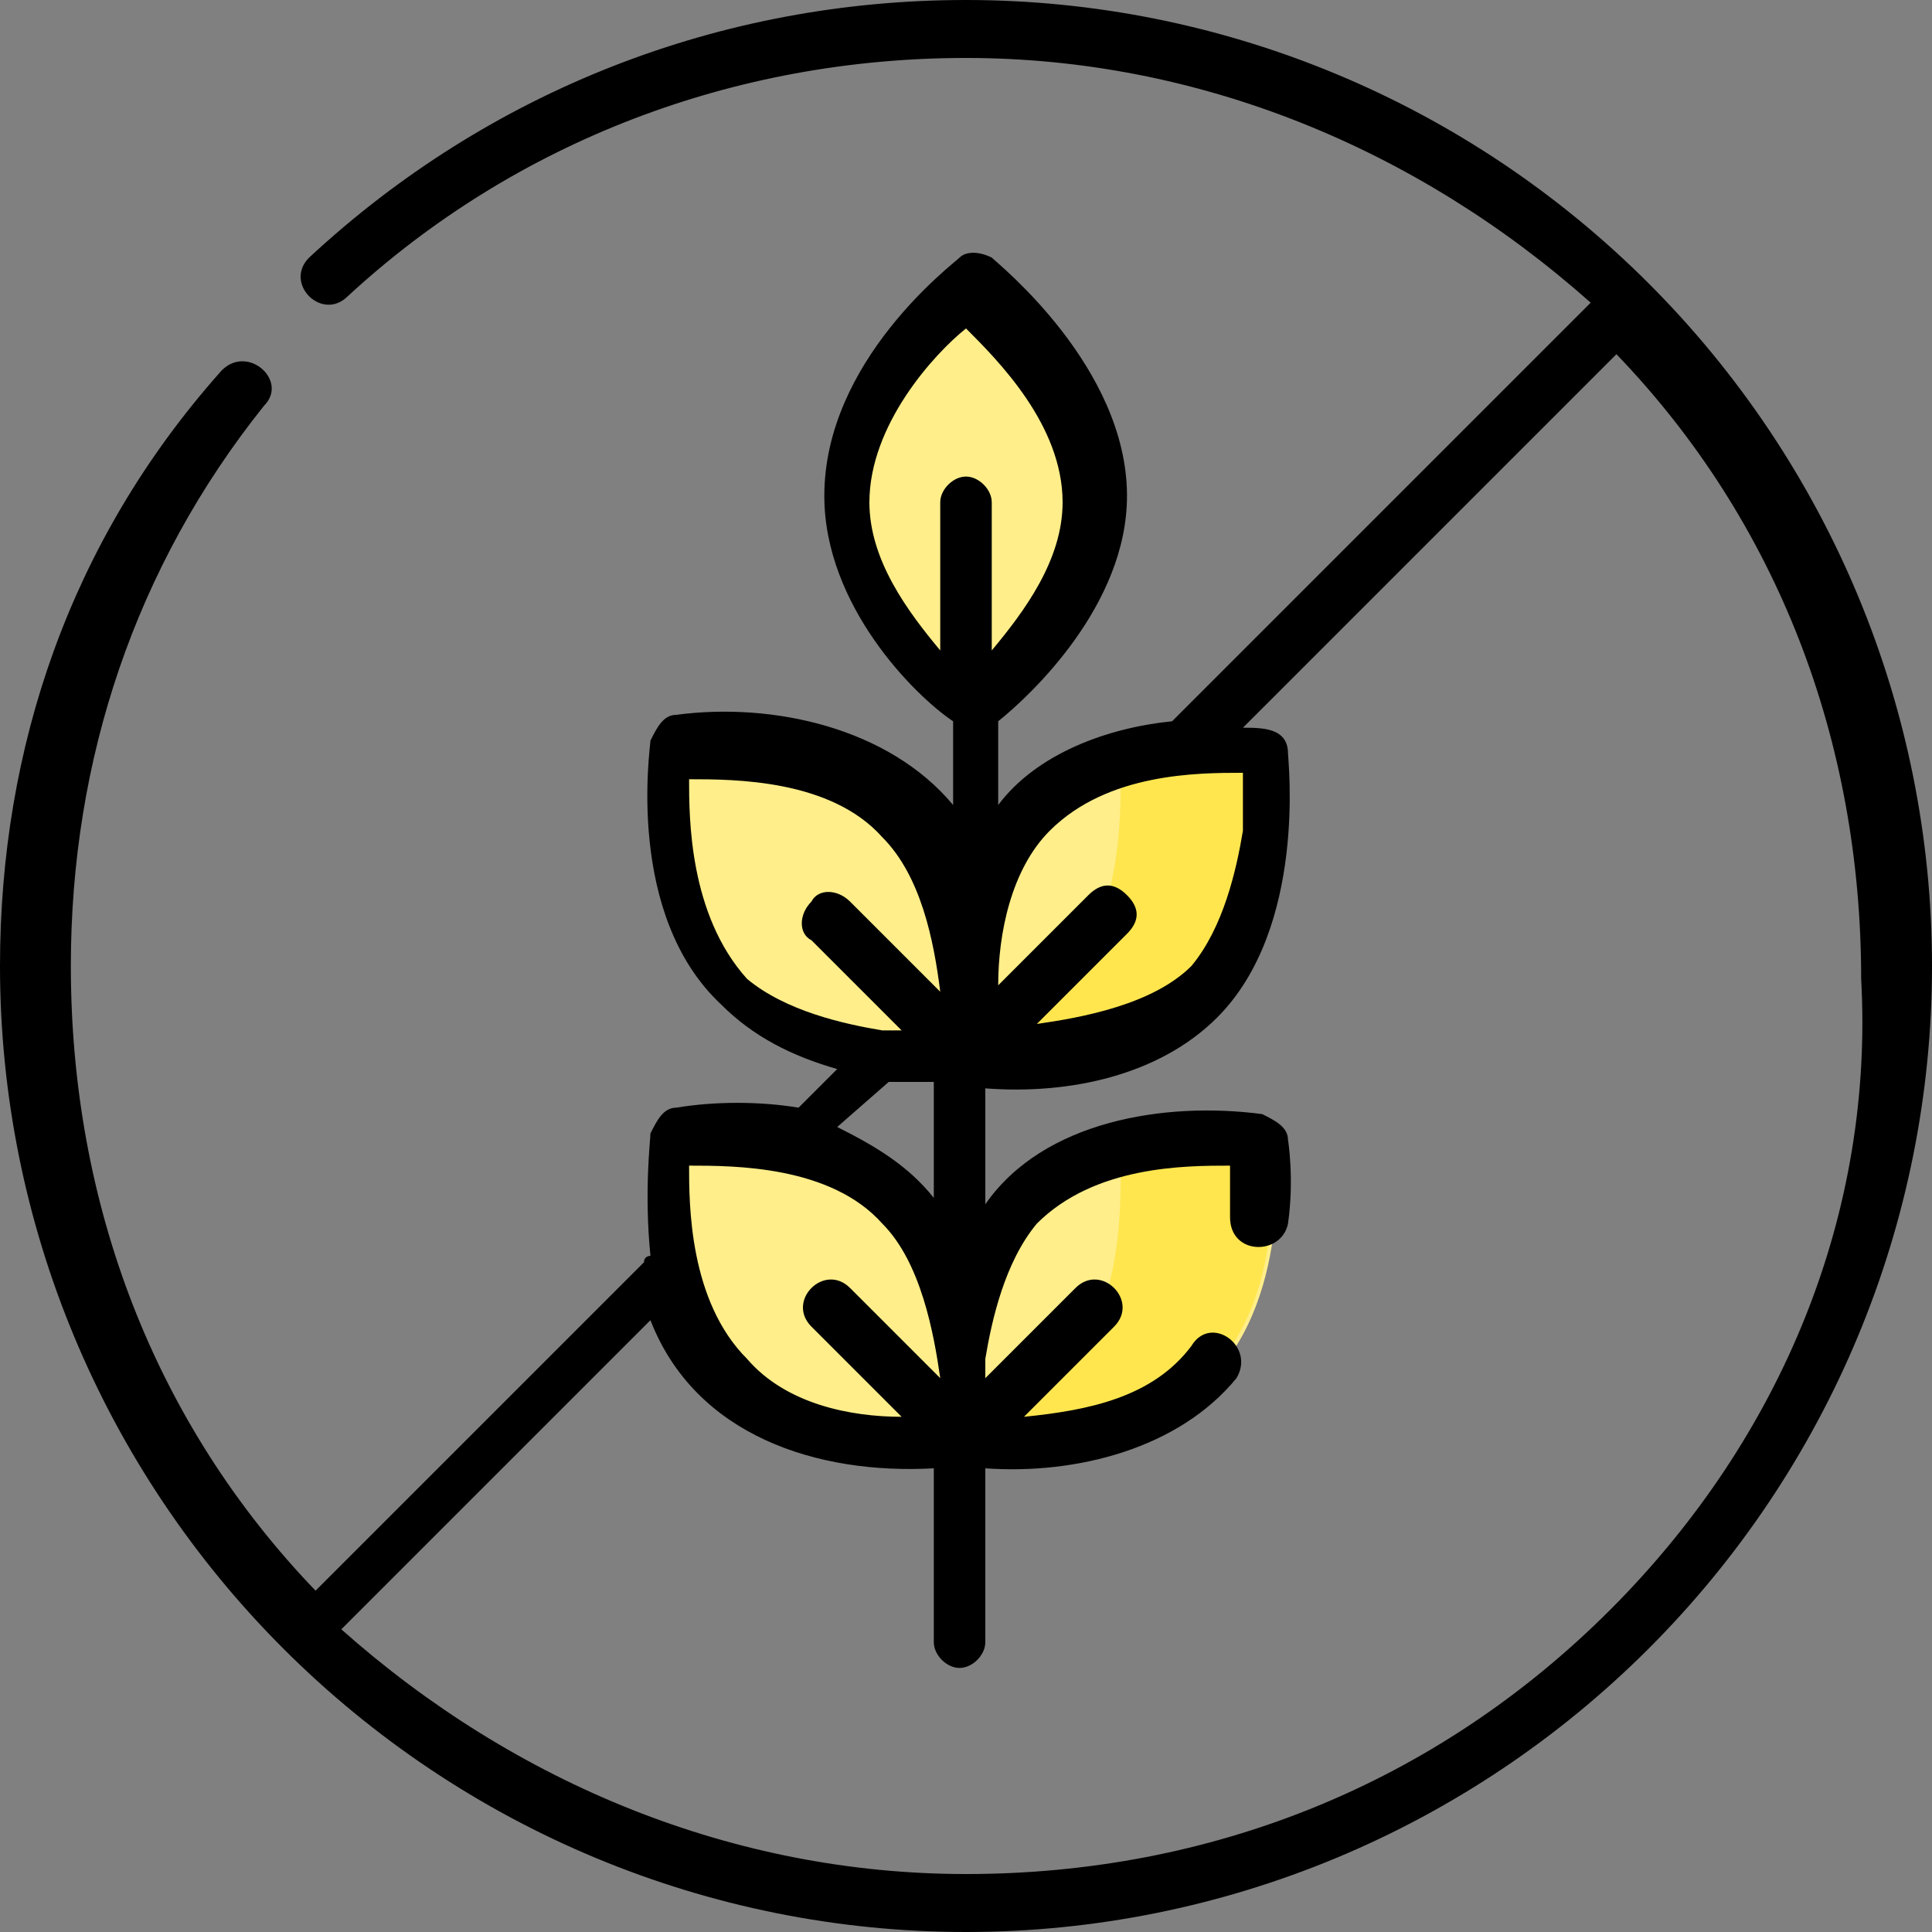 <?xml version="1.0" encoding="utf-8"?>
<!-- Generator: Adobe Illustrator 25.1.0, SVG Export Plug-In . SVG Version: 6.00 Build 0)  -->
<svg version="1.1" id="Layer_1" xmlns="http://www.w3.org/2000/svg" xmlns:xlink="http://www.w3.org/1999/xlink" x="0px" y="0px"
	 viewBox="0 0 30 30" style="enable-background:new 0 0 30 30;" xml:space="preserve">
<rect x="0" y="0" width="30" height="30" fill="#808080" stroke="none"/>
<style type="text/css">
	.st0{fill:#FFEE8A;}
	.st1{fill:#FFE64F;}
</style>
<g>
	<g>
		<g>
			<g>
				<path class="st0" d="M18.8,15.4c-1.3,1.3-3.7,1-3.7,1s-0.3-2.4,1-3.7s3.7-1,3.7-1S20.1,14.1,18.8,15.4z"/>
				<path class="st1" d="M19.7,11.6c0,0-1.2-0.2-2.3,0.2c0,0.6,0.1,2.5-1,3.6C16,15.8,15.5,16,15,16.2c0,0.1,0,0.2,0,0.2
					s2.4,0.3,3.7-1C20.1,14.1,19.7,11.6,19.7,11.6L19.7,11.6z"/>
				<g>
					<path class="st0" d="M17,7.8c0,1.8-2,3.3-2,3.3s-2-1.5-2-3.3s2-3.3,2-3.3S17,5.9,17,7.8z"/>
					<path class="st0" d="M11.2,15.4c1.3,1.3,3.7,1,3.7,1s0.3-2.4-1-3.7s-3.7-1-3.7-1S9.9,14.1,11.2,15.4z"/>
					<path class="st0" d="M18.8,21.4c-1.3,1.3-3.7,1-3.7,1s-0.3-2.4,1-3.7c1.3-1.3,3.7-1,3.7-1S20.1,20.1,18.8,21.4z"/>
				</g>
				<path class="st1" d="M19.7,17.7c0,0-1.2-0.2-2.3,0.2c0,0.6,0.1,2.5-1,3.6C16,21.8,15.5,22,15,22.2c0,0.1,0,0.2,0,0.2
					s2.4,0.3,3.7-1C20.1,20.1,19.7,17.7,19.7,17.7L19.7,17.7z"/>
				<path class="st0" d="M11.2,21.4c1.3,1.3,3.7,1,3.7,1s0.3-2.4-1-3.7c-1.3-1.3-3.7-1-3.7-1S9.9,20.1,11.2,21.4z"/>
			</g>
		</g>
	</g>
	<path d="M25.6,4.4C22.8,1.6,19,0,15,0C11.2,0,7.6,1.4,4.8,4C4.4,4.4,5,5,5.4,4.6c2.6-2.4,6-3.7,9.6-3.7c3.6,0,7,1.4,9.7,3.8
		l-6.5,6.5c-1,0.1-2.1,0.5-2.7,1.3v-1.3c0.5-0.4,2-1.8,2-3.5c0-2-2-3.6-2.1-3.7c-0.2-0.1-0.4-0.1-0.5,0c-0.1,0.1-2.1,1.6-2.1,3.7
		c0,1.7,1.4,3.1,2,3.5v1.3c-1-1.2-2.8-1.6-4.3-1.4c-0.2,0-0.3,0.2-0.4,0.4c0,0.1-0.4,2.7,1.1,4.1c0.5,0.5,1.1,0.8,1.8,1l-0.6,0.6
		c-0.6-0.1-1.3-0.1-1.9,0c-0.2,0-0.3,0.2-0.4,0.4c0,0.1-0.1,0.9,0,1.9c0,0-0.1,0-0.1,0.1l-5.1,5.1c-2.5-2.6-3.8-6-3.8-9.7
		c0-3.2,1-6.2,3-8.7c0.4-0.4-0.3-1-0.7-0.5C1.1,8.4,0,11.6,0,15c0,4,1.6,7.8,4.4,10.6C7.2,28.4,11,30,15,30s7.8-1.6,10.6-4.4
		C28.4,22.8,30,19,30,15S28.4,7.2,25.6,4.4L25.6,4.4z M16.3,12.9c0.9-0.9,2.3-0.9,3-0.9c0,0.2,0,0.6,0,0.9c-0.1,0.6-0.3,1.5-0.8,2.1
		c-0.6,0.6-1.7,0.8-2.4,0.9l1.4-1.4c0.2-0.2,0.2-0.4,0-0.6c-0.2-0.2-0.4-0.2-0.6,0l-1.4,1.4C15.5,14.5,15.7,13.5,16.3,12.9
		L16.3,12.9z M13.5,7.8c0-1.2,1-2.3,1.5-2.7c0.5,0.5,1.5,1.5,1.5,2.7c0,0.9-0.6,1.7-1.1,2.3V7.8c0-0.2-0.2-0.4-0.4-0.4
		s-0.4,0.2-0.4,0.4v2.3C14.1,9.5,13.5,8.7,13.5,7.8z M10.7,12.1c0.7,0,2.2,0,3,0.9c0.6,0.6,0.8,1.6,0.9,2.4l-1.4-1.4
		c-0.2-0.2-0.5-0.2-0.6,0c-0.2,0.2-0.2,0.5,0,0.6l1.4,1.4c-0.1,0-0.2,0-0.3,0c-0.6-0.1-1.5-0.3-2.1-0.8
		C10.7,14.2,10.7,12.7,10.7,12.1L10.7,12.1z M13.8,16.8c0.2,0,0.5,0,0.7,0v1.8c-0.4-0.5-0.9-0.8-1.5-1.1L13.8,16.8z M10.7,18.1
		c0.7,0,2.2,0,3,0.9c0.6,0.6,0.8,1.7,0.9,2.4l-1.4-1.4c-0.4-0.4-1,0.2-0.6,0.6l1.4,1.4c-0.8,0-1.8-0.2-2.4-0.9
		C10.7,20.2,10.7,18.7,10.7,18.1L10.7,18.1z M25,25c-2.7,2.7-6.2,4.1-10,4.1c-3.6,0-7-1.4-9.7-3.8l4.8-4.8c0.7,1.8,2.6,2.4,4.4,2.3
		v2.7c0,0.2,0.2,0.4,0.4,0.4s0.4-0.2,0.4-0.4v-2.7c1.4,0.1,3-0.3,3.9-1.4c0.3-0.5-0.4-1-0.7-0.5c-0.6,0.8-1.6,1-2.6,1.1l1.4-1.4
		c0.4-0.4-0.2-1-0.6-0.6l-1.4,1.4c0-0.1,0-0.2,0-0.3c0.1-0.6,0.3-1.5,0.8-2.1c0.9-0.9,2.3-0.9,3-0.9c0,0.2,0,0.5,0,0.8
		c0,0.6,0.8,0.6,0.9,0.1c0.1-0.7,0-1.3,0-1.3c0-0.2-0.2-0.3-0.4-0.4c-1.5-0.2-3.4,0.1-4.3,1.4v-1.8c1.3,0.1,2.7-0.2,3.6-1.1
		c1.4-1.4,1.1-4,1.1-4.1c0-0.4-0.4-0.4-0.7-0.4l5.8-5.8c2.5,2.6,3.8,6,3.8,9.7C29.1,18.8,27.7,22.3,25,25L25,25z"/>
</g>
</svg>
